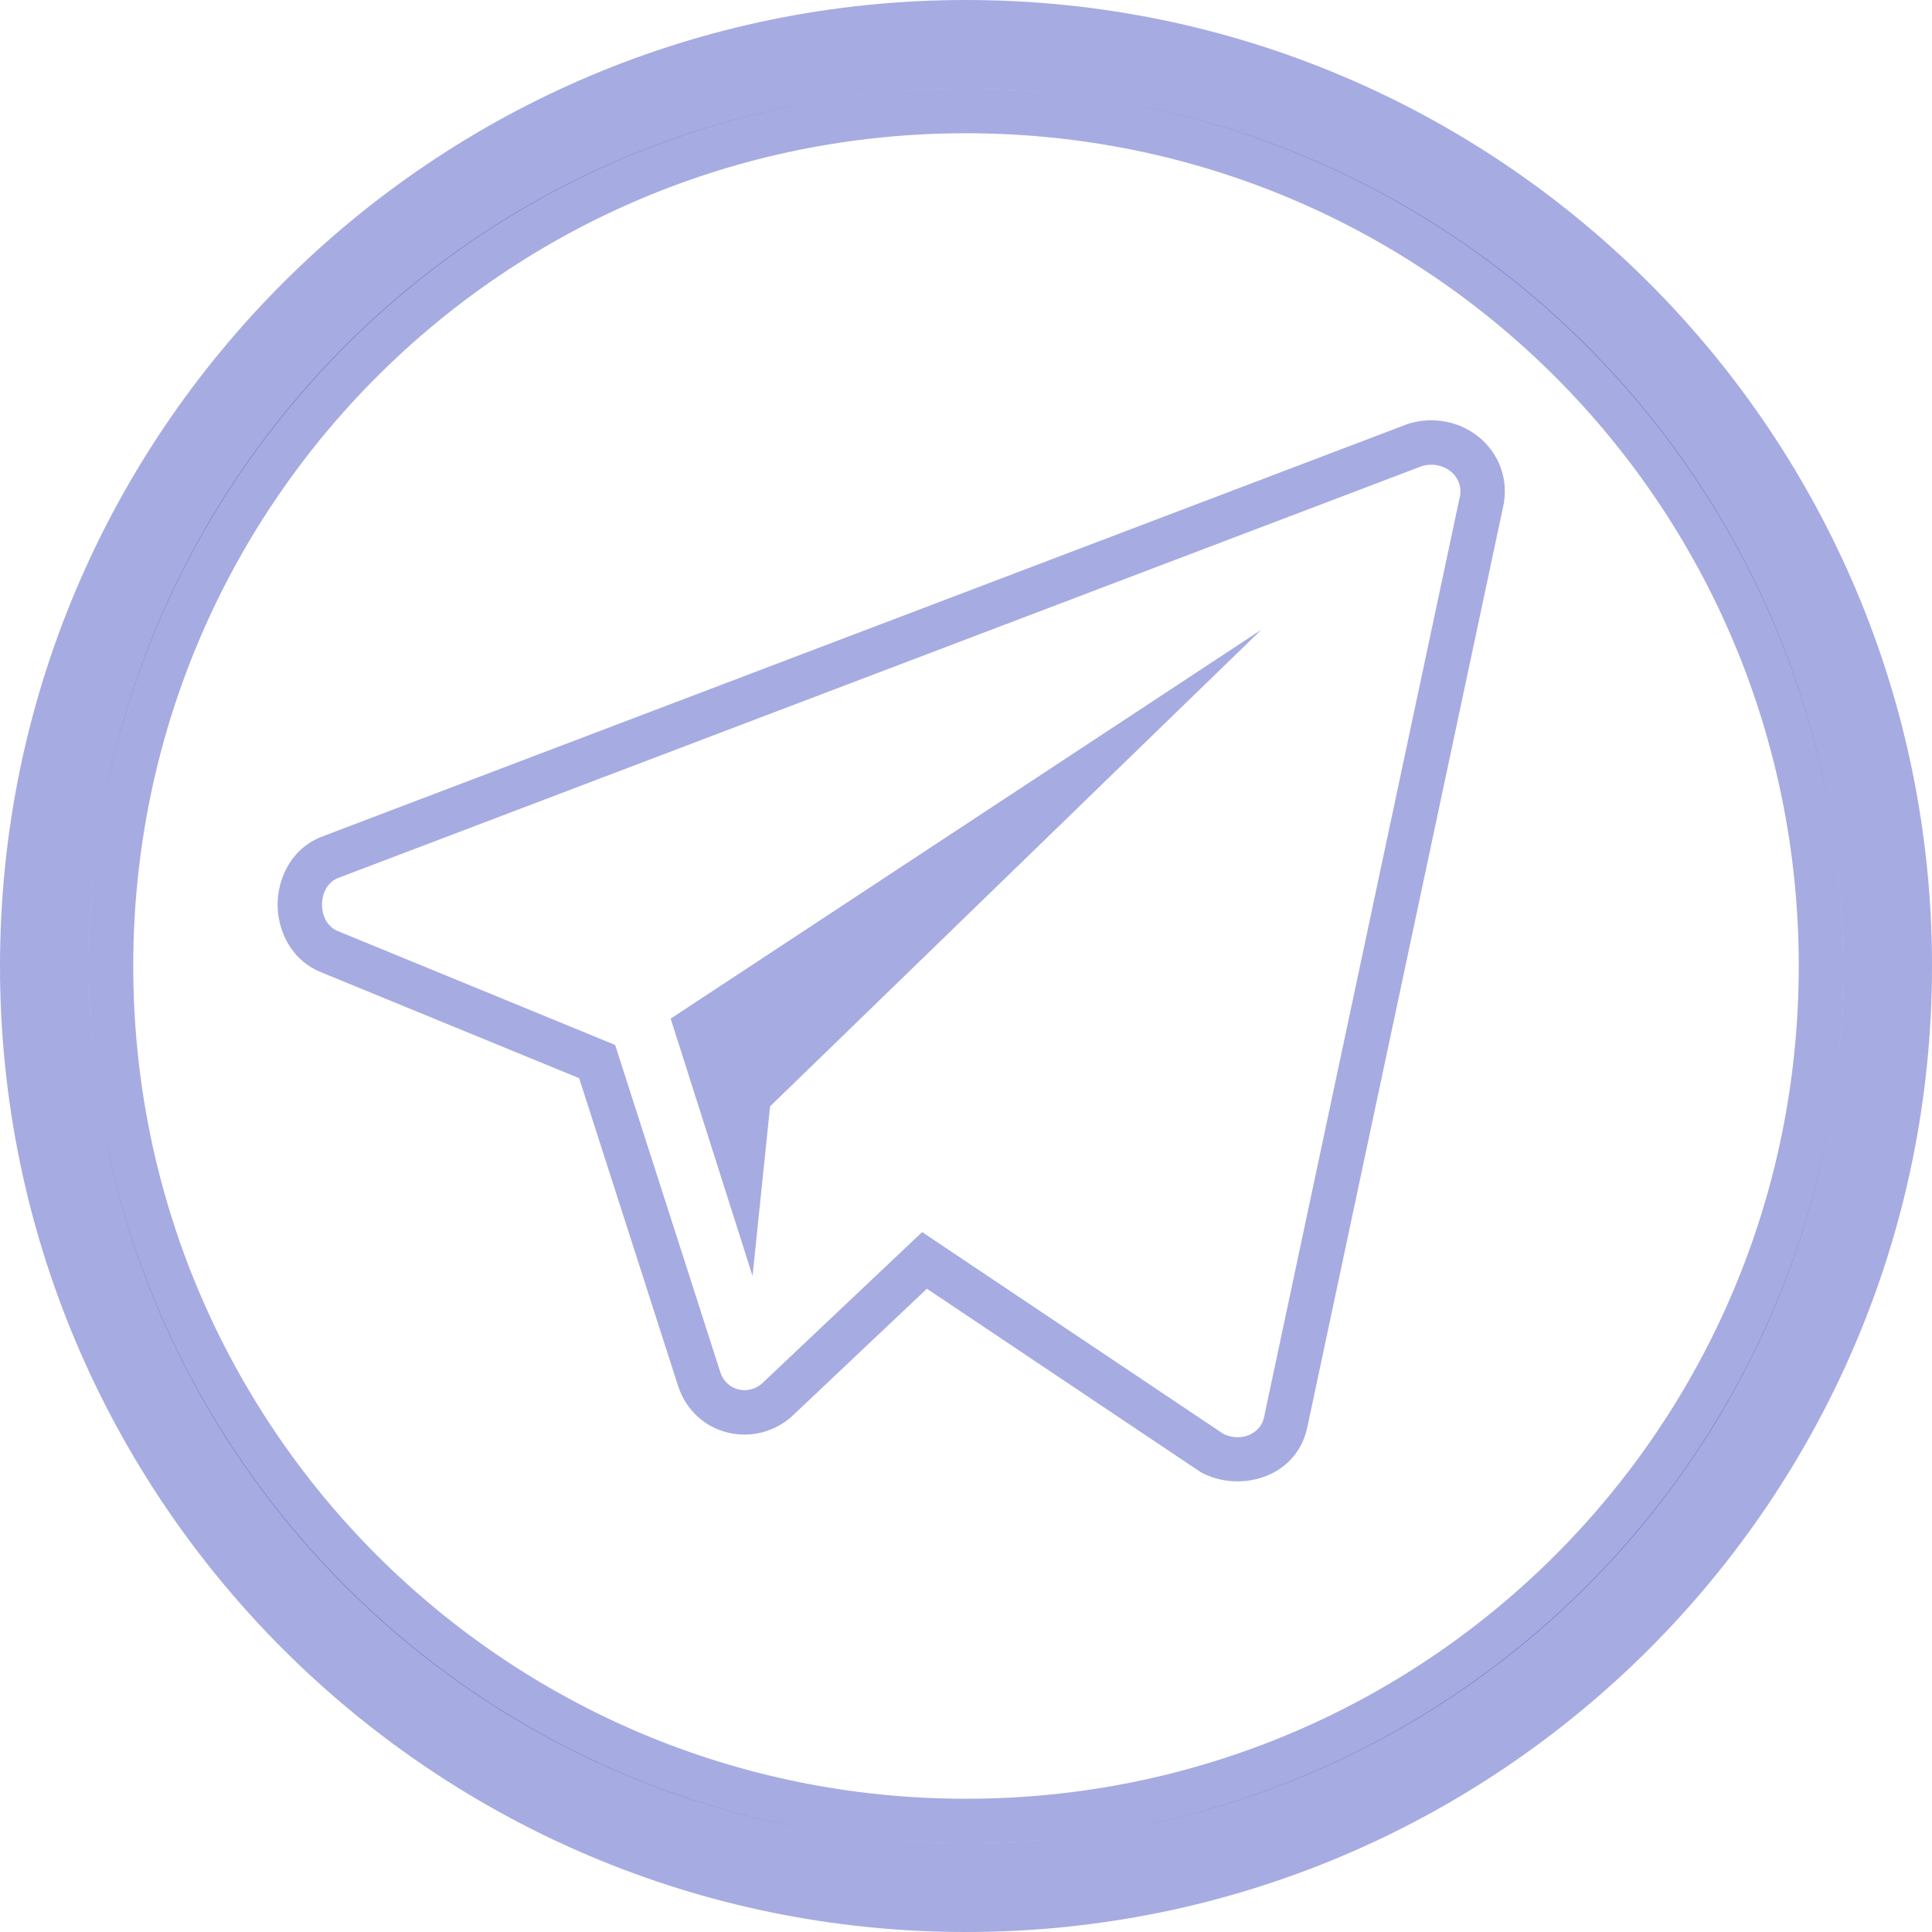 <svg width="79" height="79" viewBox="0 0 79 79" fill="none" xmlns="http://www.w3.org/2000/svg">
<path fill-rule="evenodd" clip-rule="evenodd" d="M61.495 20.569L53.478 58.258C53.089 60.402 50.761 61.03 49.209 60.254L49.106 60.202L37.901 52.696L32.324 57.968L32.265 58.015C30.71 59.259 28.385 58.645 27.734 56.693L27.731 56.684L23.682 44.087L13.092 39.74L13.079 39.734C11.791 39.182 11.351 37.915 11.351 36.989C11.351 36.063 11.791 34.796 13.079 34.244L13.114 34.229L57.578 17.33L57.652 17.309C58.612 17.035 59.619 17.229 60.377 17.797C61.157 18.382 61.665 19.374 61.503 20.508L61.495 20.569ZM25.153 42.728L29.457 56.119C29.696 56.836 30.533 57.075 31.131 56.597L37.707 50.38L50.021 58.63C50.739 58.988 51.575 58.63 51.695 57.912L59.706 20.251C59.825 19.414 58.988 18.816 58.151 19.055L13.795 35.913C12.958 36.272 12.958 37.707 13.795 38.065L25.153 42.728ZM39.5 5.448C20.656 5.448 5.448 20.656 5.448 39.5C5.448 58.344 20.656 73.552 39.5 73.552C58.344 73.552 73.552 58.344 73.552 39.5C73.552 20.656 58.344 5.448 39.5 5.448ZM3.632 39.5C3.632 19.653 19.653 3.632 39.5 3.632C59.347 3.632 75.368 19.653 75.368 39.5C75.368 59.347 59.347 75.368 39.5 75.368C19.653 75.368 3.632 59.347 3.632 39.5Z" fill="#0011AC" fill-opacity="0.35"/>
<path d="M30.772 52.173L31.489 45.239L51.575 25.751L27.424 41.652" fill="#0011AC" fill-opacity="0.35"/>
<path fill-rule="evenodd" clip-rule="evenodd" d="M79 39.5C79 61.315 61.315 79 39.5 79C17.685 79 0 61.315 0 39.5C0 17.685 17.685 0 39.5 0C61.315 0 79 17.685 79 39.5ZM39.5 75.368C59.309 75.368 75.368 59.309 75.368 39.5C75.368 19.691 59.309 3.632 39.5 3.632C19.691 3.632 3.632 19.691 3.632 39.5C3.632 59.309 19.691 75.368 39.5 75.368Z" fill="#0011AC" fill-opacity="0.35"/>
</svg>
